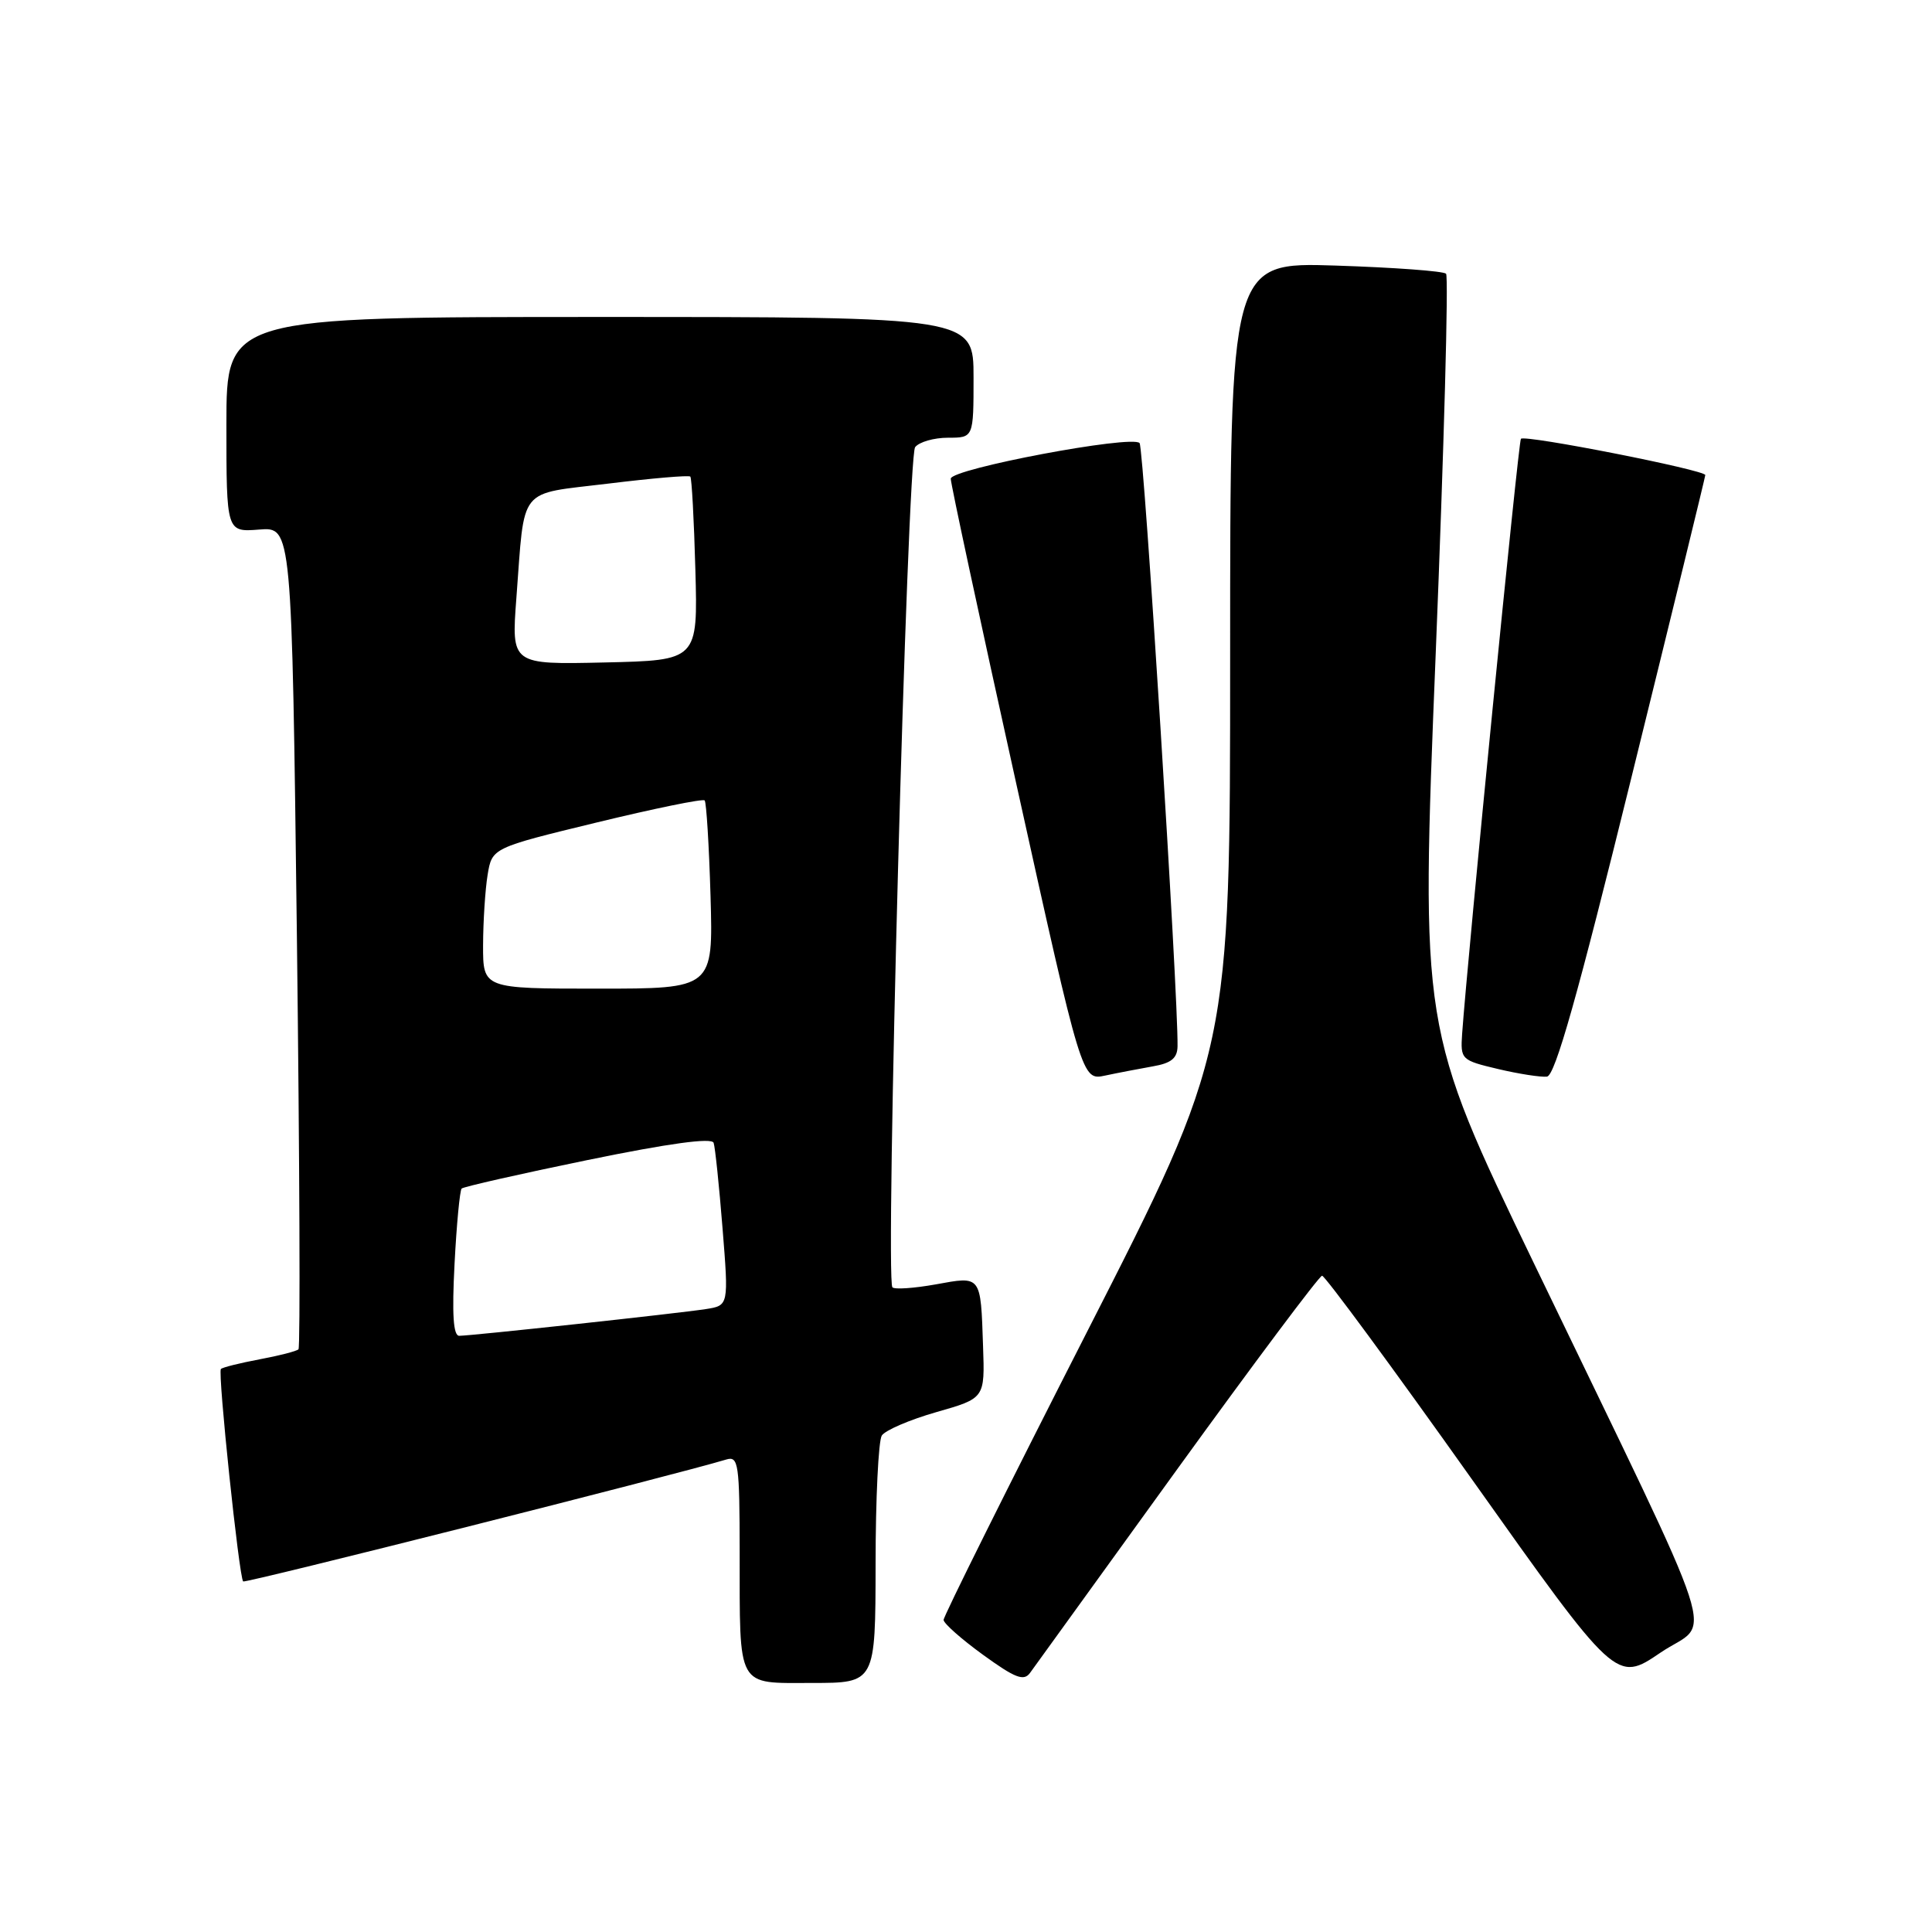 <?xml version="1.0" encoding="UTF-8" standalone="no"?>
<!DOCTYPE svg PUBLIC "-//W3C//DTD SVG 1.1//EN" "http://www.w3.org/Graphics/SVG/1.1/DTD/svg11.dtd" >
<svg xmlns="http://www.w3.org/2000/svg" xmlns:xlink="http://www.w3.org/1999/xlink" version="1.1" viewBox="0 0 256 256">
 <g >
 <path fill="currentColor"
d=" M 116.02 207.25 C 116.02 198.59 116.40 190.92 116.84 190.22 C 117.29 189.52 120.55 188.12 124.08 187.11 C 130.50 185.28 130.50 185.28 130.26 178.39 C 129.94 168.92 130.06 169.08 123.98 170.19 C 121.13 170.70 118.55 170.88 118.25 170.58 C 117.27 169.60 120.22 60.57 121.26 59.25 C 121.80 58.56 123.76 58.00 125.62 58.00 C 129.00 58.00 129.00 58.00 129.00 50.00 C 129.00 42.00 129.00 42.00 79.50 42.00 C 30.00 42.00 30.00 42.00 30.00 56.26 C 30.00 70.51 30.00 70.51 34.34 70.17 C 38.67 69.82 38.67 69.82 39.34 124.08 C 39.70 153.92 39.80 178.54 39.55 178.79 C 39.30 179.04 36.97 179.64 34.38 180.12 C 31.79 180.61 29.49 181.18 29.27 181.40 C 28.83 181.84 31.68 209.01 32.22 209.55 C 32.49 209.82 89.46 195.44 96.25 193.39 C 97.85 192.91 98.00 193.94 98.01 205.68 C 98.03 223.94 97.51 223.00 107.62 223.00 C 116.00 223.00 116.00 223.00 116.02 207.25 Z  M 156.00 194.66 C 166.18 180.59 174.81 169.06 175.18 169.04 C 175.55 169.02 184.48 181.14 195.01 195.98 C 214.16 222.97 214.16 222.97 220.03 218.98 C 226.83 214.36 228.80 220.41 203.24 167.37 C 188.23 136.25 188.23 136.25 190.24 86.58 C 191.34 59.26 191.96 36.62 191.61 36.27 C 191.26 35.92 184.68 35.44 176.98 35.19 C 163.00 34.74 163.00 34.74 163.00 87.02 C 163.00 139.29 163.00 139.29 144.00 176.55 C 133.55 197.04 125.01 214.19 125.03 214.65 C 125.05 215.12 127.40 217.20 130.27 219.28 C 134.53 222.37 135.67 222.80 136.49 221.66 C 137.05 220.89 145.82 208.74 156.00 194.66 Z  M 152.75 141.30 C 155.20 140.88 156.01 140.22 156.03 138.62 C 156.13 131.85 151.57 59.36 151.00 58.71 C 150.03 57.59 126.01 62.12 125.98 63.43 C 125.96 64.02 129.87 82.20 134.66 103.84 C 143.36 143.18 143.36 143.18 146.43 142.52 C 148.12 142.16 150.96 141.62 152.75 141.30 Z  M 216.18 102.99 C 221.54 81.27 225.94 63.25 225.96 62.95 C 226.01 62.29 202.09 57.58 201.53 58.14 C 201.20 58.46 194.47 126.71 193.74 136.98 C 193.51 140.39 193.61 140.49 198.50 141.65 C 201.25 142.30 204.16 142.75 204.98 142.66 C 206.06 142.53 209.04 131.97 216.18 102.99 Z  M 60.23 167.47 C 60.50 162.23 60.93 157.74 61.17 157.49 C 61.42 157.25 68.95 155.54 77.91 153.70 C 88.63 151.50 94.32 150.72 94.56 151.43 C 94.76 152.02 95.29 157.11 95.74 162.75 C 96.56 172.99 96.56 172.99 93.53 173.46 C 89.86 174.03 62.43 177.00 60.85 177.00 C 60.06 177.00 59.88 174.16 60.23 167.47 Z  M 64.01 125.25 C 64.02 122.09 64.29 117.89 64.61 115.93 C 65.20 112.35 65.20 112.35 79.08 108.98 C 86.70 107.13 93.14 105.81 93.37 106.06 C 93.60 106.30 93.95 112.01 94.15 118.75 C 94.50 131.00 94.50 131.00 79.25 131.00 C 64.00 131.00 64.00 131.00 64.01 125.25 Z  M 68.42 79.28 C 69.57 64.21 68.48 65.56 80.60 64.08 C 86.39 63.37 91.28 62.95 91.47 63.15 C 91.66 63.34 91.96 68.90 92.14 75.50 C 92.47 87.50 92.47 87.50 80.11 87.78 C 67.76 88.06 67.76 88.06 68.42 79.28 Z "/>
</g>
</svg>